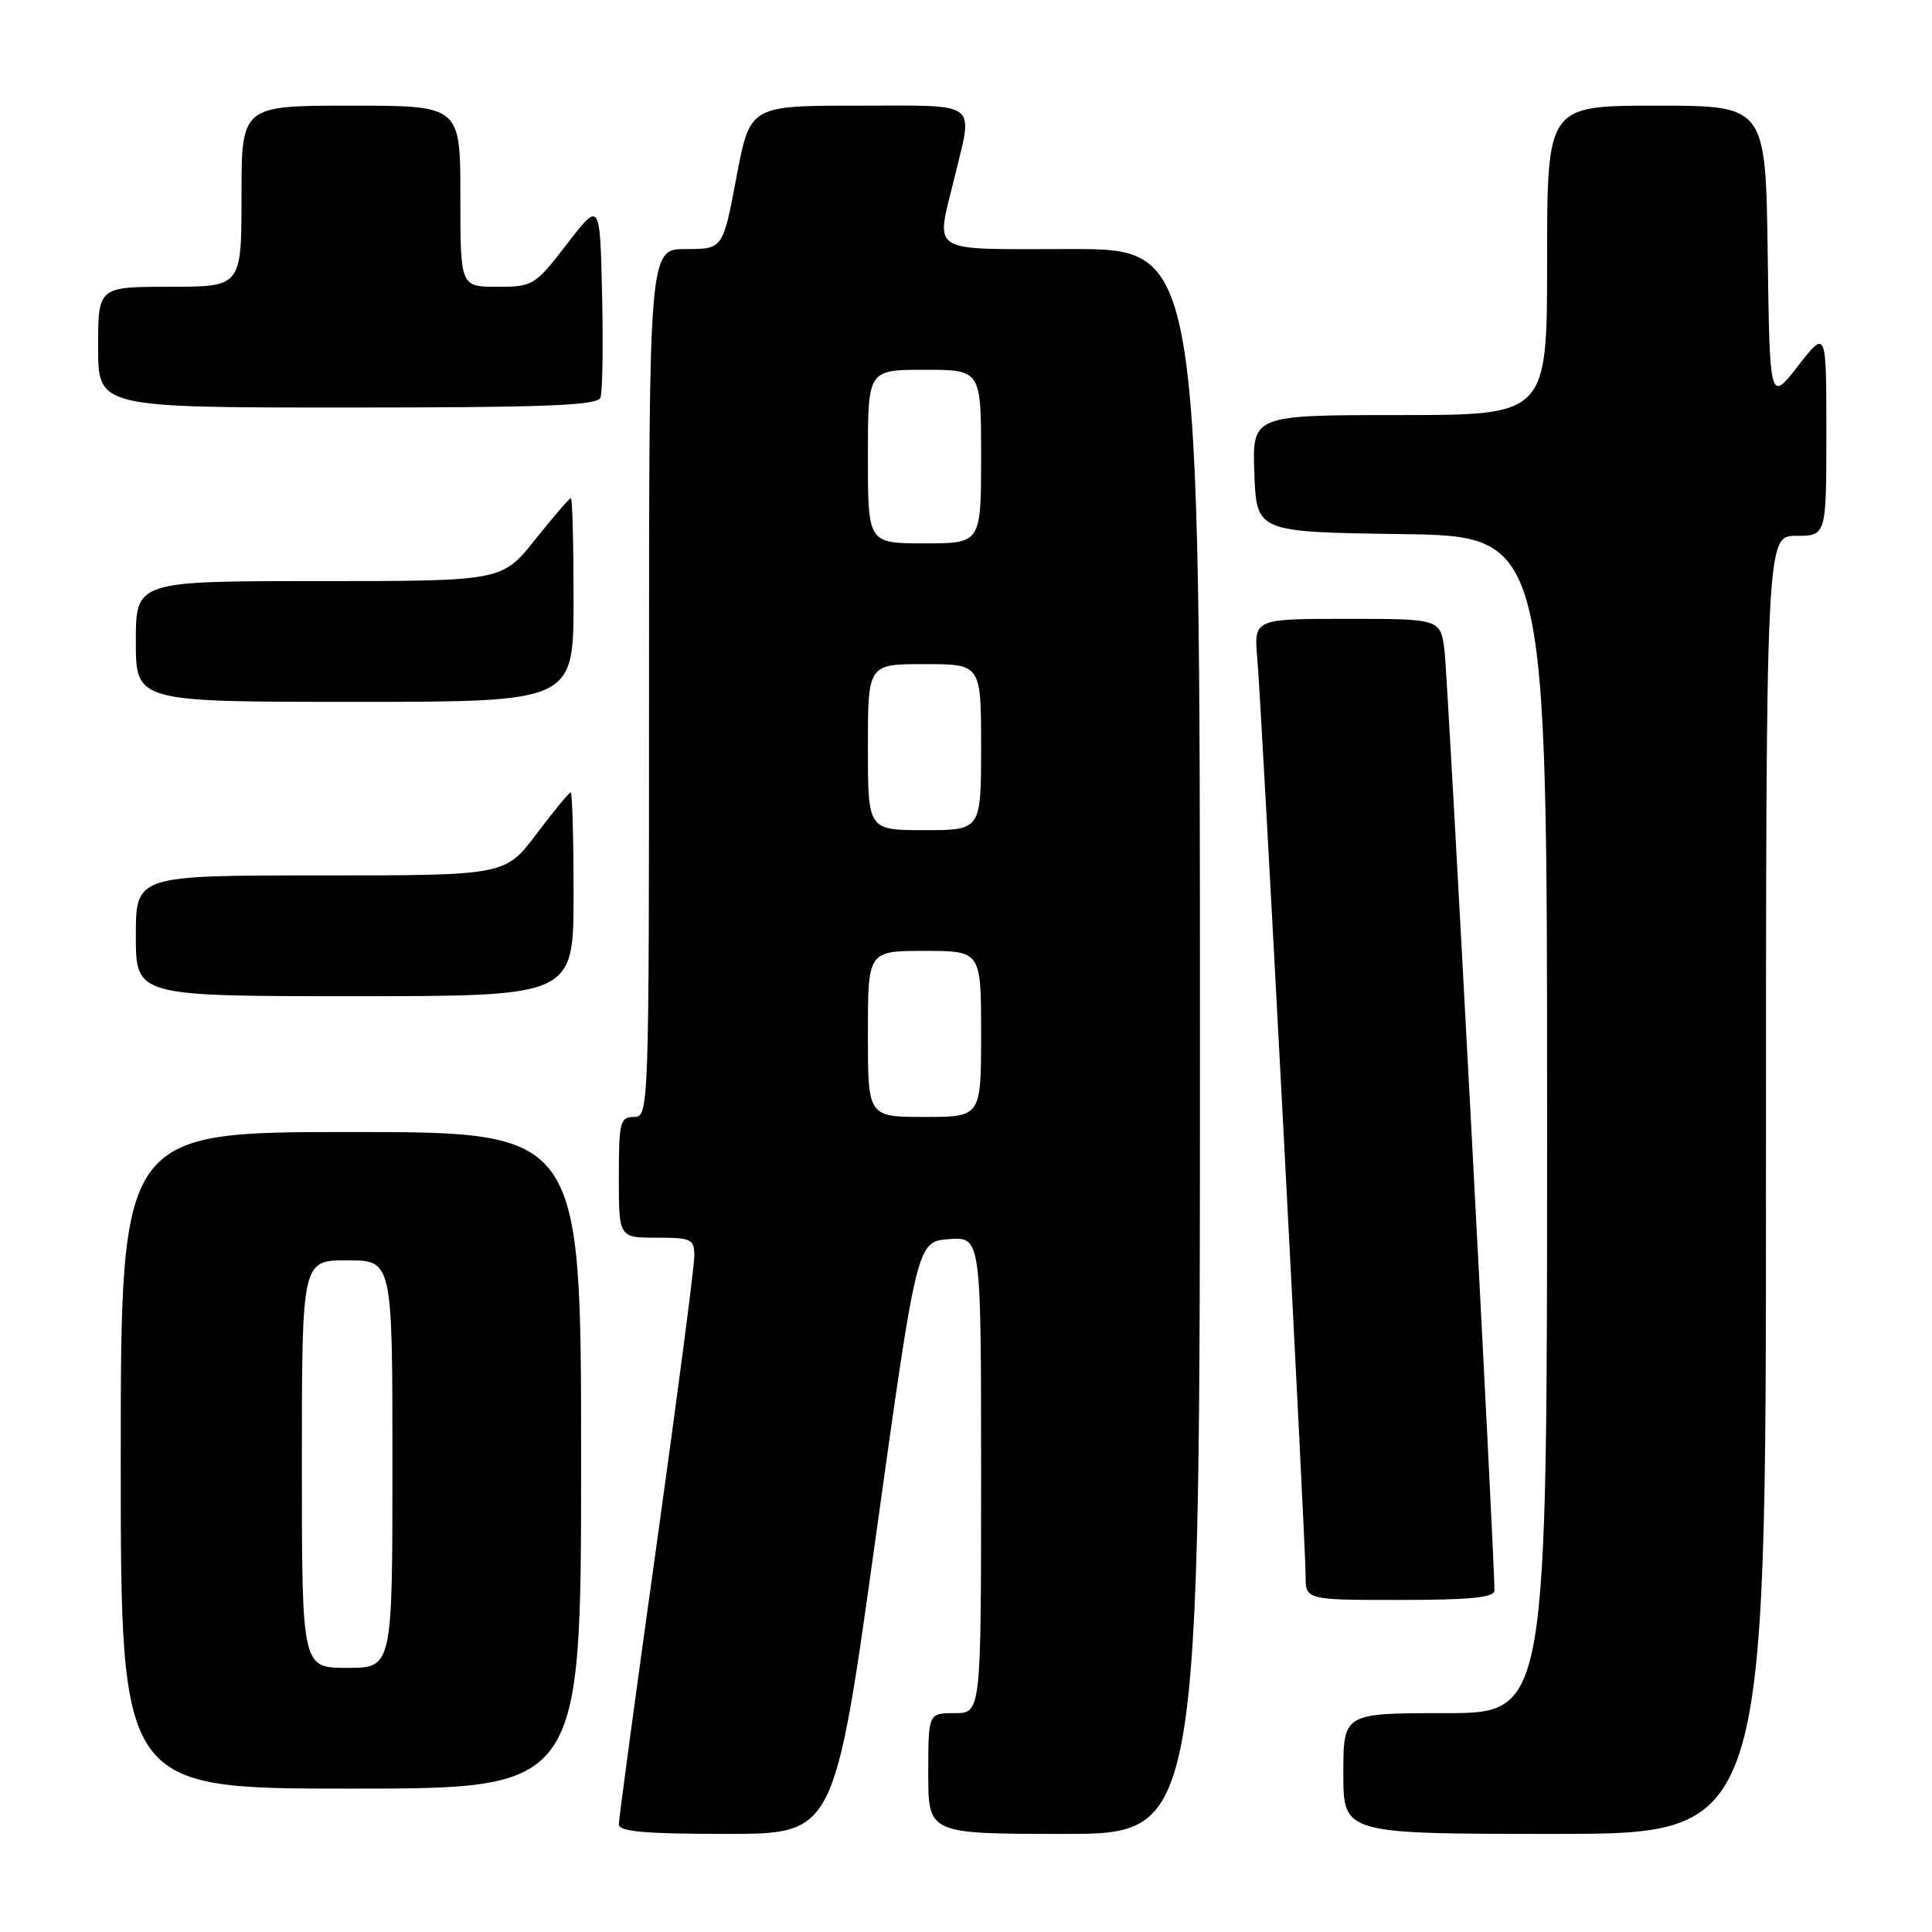 <?xml version="1.0" encoding="UTF-8" standalone="no"?>
<!DOCTYPE svg PUBLIC "-//W3C//DTD SVG 1.1//EN" "http://www.w3.org/Graphics/SVG/1.1/DTD/svg11.dtd" >
<svg xmlns="http://www.w3.org/2000/svg" xmlns:xlink="http://www.w3.org/1999/xlink" version="1.1" viewBox="0 0 256 256">
 <g >
 <path fill="currentColor"
d=" M 116.03 203.75 C 121.50 164.50 121.50 164.50 125.75 164.19 C 130.00 163.89 130.00 163.89 130.00 195.44 C 130.00 227.00 130.00 227.00 126.50 227.00 C 123.00 227.00 123.00 227.00 123.00 235.00 C 123.00 243.00 123.00 243.00 141.00 243.00 C 159.00 243.00 159.00 243.00 159.00 138.00 C 159.00 33.00 159.00 33.00 142.00 33.00 C 122.64 33.00 123.99 33.83 126.48 23.50 C 128.96 13.23 129.99 14.00 113.68 14.00 C 99.37 14.00 99.37 14.00 97.58 23.50 C 95.79 33.00 95.79 33.00 90.89 33.00 C 86.00 33.00 86.00 33.00 86.00 90.50 C 86.00 147.33 85.98 148.00 84.00 148.00 C 82.17 148.00 82.00 148.67 82.00 156.00 C 82.00 164.00 82.00 164.00 87.00 164.00 C 91.65 164.00 92.00 164.17 92.00 166.47 C 92.00 167.83 89.75 185.03 87.00 204.70 C 84.25 224.36 82.00 241.03 82.00 241.73 C 82.00 242.70 85.38 243.00 96.28 243.00 C 110.56 243.00 110.56 243.00 116.03 203.75 Z  M 234.00 157.00 C 234.00 71.00 234.00 71.00 238.00 71.00 C 242.00 71.00 242.00 71.00 242.00 57.34 C 242.00 43.67 242.00 43.67 238.25 48.49 C 234.50 53.30 234.50 53.30 234.23 33.65 C 233.96 14.00 233.96 14.00 219.48 14.00 C 205.00 14.00 205.00 14.00 205.00 34.50 C 205.00 55.00 205.00 55.00 185.46 55.00 C 165.92 55.00 165.92 55.00 166.21 62.75 C 166.50 70.50 166.50 70.50 185.75 70.77 C 205.00 71.04 205.00 71.04 205.00 149.02 C 205.00 227.00 205.00 227.00 191.50 227.00 C 178.00 227.00 178.00 227.00 178.00 235.00 C 178.00 243.00 178.00 243.00 206.00 243.00 C 234.00 243.00 234.00 243.00 234.00 157.00 Z  M 77.00 193.50 C 77.00 150.00 77.00 150.00 46.50 150.00 C 16.00 150.00 16.00 150.00 16.00 193.50 C 16.00 237.00 16.00 237.00 46.50 237.00 C 77.00 237.00 77.00 237.00 77.00 193.50 Z  M 198.02 210.75 C 198.09 207.16 191.85 89.86 191.41 86.25 C 190.88 82.00 190.88 82.00 178.51 82.00 C 166.14 82.00 166.14 82.00 166.60 87.25 C 167.18 93.88 173.00 204.40 173.00 208.77 C 173.00 212.00 173.00 212.00 185.50 212.00 C 194.82 212.00 198.01 211.68 198.02 210.75 Z  M 76.00 118.50 C 76.00 111.08 75.83 105.00 75.62 105.00 C 75.41 105.00 73.37 107.47 71.09 110.50 C 66.94 116.00 66.94 116.00 42.47 116.00 C 18.00 116.00 18.00 116.00 18.00 124.00 C 18.00 132.00 18.00 132.00 47.00 132.00 C 76.00 132.00 76.00 132.00 76.00 118.50 Z  M 76.00 79.50 C 76.00 72.08 75.84 66.00 75.65 66.00 C 75.46 66.00 73.32 68.47 70.91 71.50 C 66.52 77.00 66.52 77.00 42.26 77.00 C 18.00 77.00 18.00 77.00 18.00 85.00 C 18.00 93.00 18.00 93.00 47.00 93.00 C 76.00 93.00 76.00 93.00 76.00 79.50 Z  M 79.56 52.69 C 79.84 51.98 79.94 45.82 79.78 39.02 C 79.50 26.66 79.50 26.66 75.13 32.33 C 70.87 37.85 70.63 38.00 65.88 38.00 C 61.00 38.00 61.00 38.00 61.00 26.00 C 61.00 14.00 61.00 14.00 46.50 14.00 C 32.00 14.00 32.00 14.00 32.00 26.00 C 32.00 38.00 32.00 38.00 22.50 38.00 C 13.00 38.00 13.00 38.00 13.00 46.00 C 13.00 54.00 13.00 54.00 46.03 54.00 C 72.28 54.00 79.17 53.73 79.56 52.69 Z  M 115.00 137.00 C 115.00 126.00 115.00 126.00 122.50 126.00 C 130.00 126.00 130.00 126.00 130.00 137.00 C 130.00 148.00 130.00 148.00 122.50 148.00 C 115.00 148.00 115.00 148.00 115.00 137.00 Z  M 115.00 99.00 C 115.00 88.00 115.00 88.00 122.50 88.00 C 130.00 88.00 130.00 88.00 130.00 99.00 C 130.00 110.00 130.00 110.00 122.50 110.00 C 115.00 110.00 115.00 110.00 115.00 99.00 Z  M 115.00 60.50 C 115.00 49.00 115.00 49.00 122.50 49.00 C 130.00 49.00 130.00 49.00 130.00 60.50 C 130.00 72.00 130.00 72.00 122.50 72.00 C 115.00 72.00 115.00 72.00 115.00 60.50 Z  M 40.00 194.00 C 40.00 167.00 40.00 167.00 46.00 167.00 C 52.00 167.00 52.00 167.00 52.00 194.00 C 52.00 221.00 52.00 221.00 46.00 221.00 C 40.00 221.00 40.00 221.00 40.00 194.00 Z "/>
</g>
</svg>